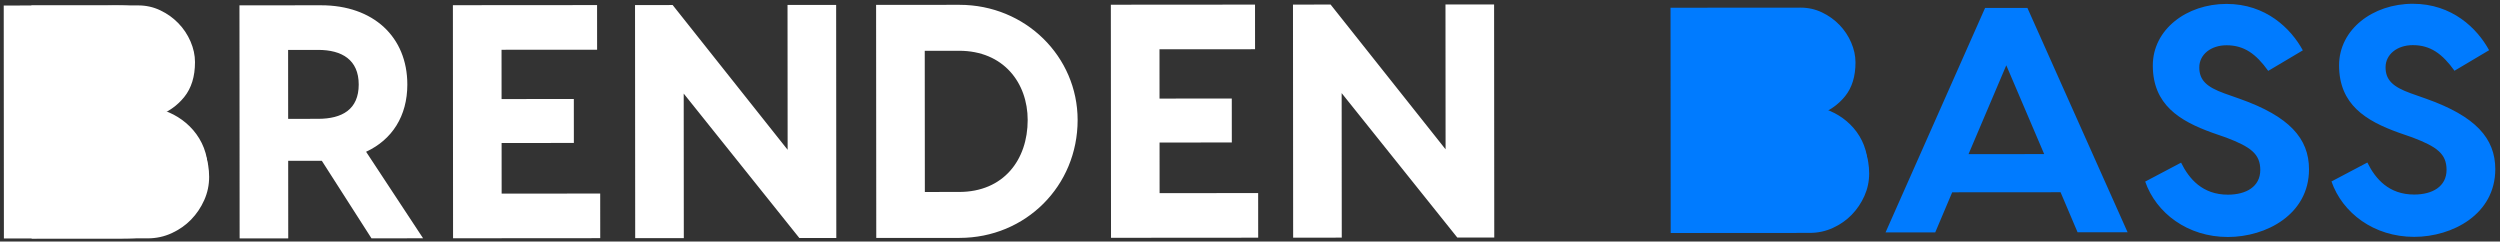 <?xml version="1.0" encoding="UTF-8"?>
<svg width="3157px" height="305px" viewBox="0 0 3157 305" xmlns="http://www.w3.org/2000/svg" xmlns:xlink="http://www.w3.org/1999/xlink" version="1.1">
 <rect x="0" y="0" width="3157" height="305" fill="#333333" stroke="none"/>
 <!-- Generated by Pixelmator Pro 2.0.8 -->
 <g id="White-logo---no-background-copy">
  <g id="SvgjsG1897">
   <path id="Path" d="M201.988 138.005 C233.11 146.392 262.563 174.122 262.592 214.908 262.63 268.309 229.016 301.13 155.853 301.183 L39.802 301.266 39.59 6.933 149.335 6.854 C210.304 6.81 241.023 41.267 241.052 80.792 241.074 111.907 220.904 129.582 201.988 138.005 Z M143.487 60.679 L101.019 60.71 101.061 119.997 143.529 119.966 C169.599 119.947 180.102 107.746 180.089 90.086 180.076 71.165 167.874 60.662 143.487 60.679 Z M152.451 247.364 C186.089 247.34 201.216 233.453 201.197 207.384 201.181 185.099 186.033 169.552 149.872 169.578 L101.097 169.613 101.153 247.401 Z M534.282 300.911 L469.108 300.957 406.387 203.032 405.546 203.032 363.919 203.062 363.989 301.033 302.599 301.077 302.388 6.744 405.404 6.67 C471.419 6.622 514.337 46.537 514.38 106.665 514.408 146.61 495.088 176.478 462.302 191.638 Z M363.818 63.044 L363.88 150.082 401.723 150.055 C431.997 150.033 453.013 138.245 452.99 106.709 452.968 75.594 431.935 62.995 401.661 63.016 Z M633.473 244.495 L757.934 244.406 757.975 300.75 625.104 300.845 572.124 300.883 571.913 6.55 633.302 6.506 753.979 6.419 754.019 62.763 633.343 62.85 633.388 125.08 724.631 125.015 724.671 180.518 633.427 180.583 Z M994.491 6.246 L1055.881 6.202 1056.092 300.536 1009.419 300.569 863.383 118.187 863.514 300.674 802.125 300.718 801.913 6.385 849.427 6.351 994.623 189.154 Z M1211.457 6.091 C1295.131 6.03 1360.773 71.578 1360.831 151.468 1360.89 234.722 1295.343 300.364 1211.668 300.424 L1106.549 300.499 1106.338 6.166 Z M1211.206 242.398 C1267.55 242.358 1297.795 201.55 1297.759 151.513 1297.725 104.841 1267.422 64.076 1211.078 64.117 L1167.769 64.148 1167.897 242.429 Z M1464.334 243.898 L1588.795 243.809 1588.835 300.153 1455.965 300.248 1402.985 300.286 1402.773 5.953 1464.163 5.909 1584.839 5.822 1584.88 62.166 1464.203 62.253 1464.248 124.483 1555.491 124.418 1555.531 179.92 1464.288 179.986 Z M1825.352 5.649 L1886.741 5.605 1886.952 299.938 1840.28 299.972 1694.244 117.59 1694.375 300.077 1632.985 300.121 1632.774 5.788 1680.287 5.754 1825.483 188.556 Z" fill="#ffffff" fill-opacity="1" stroke="none"/>
  </g>
  <g id="SvgjsG1898">
   <path id="Path-1" d="M2300.378 136.483 C2330.343 144.558 2358.703 171.259 2358.731 210.53 2358.768 261.947 2326.402 293.55 2255.956 293.6 L2144.215 293.681 2144.011 10.279 2249.68 10.203 C2308.385 10.161 2337.963 43.338 2337.99 81.395 2338.012 111.354 2318.591 128.372 2300.378 136.483 Z M2244.049 62.029 L2203.158 62.058 2203.199 119.144 2244.09 119.114 C2269.191 119.096 2279.304 107.348 2279.292 90.344 2279.279 72.125 2267.531 62.012 2244.049 62.029 Z M2252.68 241.781 C2285.069 241.757 2299.634 228.387 2299.616 203.285 2299.601 181.828 2285.015 166.858 2250.197 166.883 L2203.234 166.917 2203.288 241.816 Z M2623.569 293.336 L2602.075 242.744 2465.232 242.842 2443.811 293.465 2381.058 293.51 2506.766 10.018 2560.207 9.98 2686.727 293.291 Z M2485.845 194.649 L2581.393 194.581 2533.538 82.469 Z M2811.622 4.941 C2861.419 4.905 2893.021 36.056 2908.021 63.576 L2864.314 89.519 C2848.914 68.072 2833.926 57.152 2811.659 57.168 2791.821 57.182 2777.255 68.933 2777.267 85.128 2777.278 101.322 2786.596 109.817 2808.868 117.899 L2828.307 124.767 C2891.076 146.989 2915.793 174.907 2915.821 213.774 2915.862 270.859 2861.631 299.238 2813.453 299.273 2762.44 299.309 2722.742 268.973 2708.948 229.307 L2754.276 205.388 C2764.412 226.028 2781.431 245.854 2813.415 245.831 2836.491 245.815 2854.298 235.68 2854.283 214.628 2854.268 194.384 2842.116 185.486 2811.338 173.768 L2793.925 167.707 C2752.214 152.757 2718.595 132.134 2718.56 82.741 2718.527 37.396 2761.014 4.977 2811.622 4.941 Z M3046.845 4.772 C3096.643 4.736 3128.245 35.887 3143.244 63.407 L3099.538 89.349 C3084.138 67.903 3069.15 56.983 3046.883 56.999 3027.045 57.013 3012.478 68.764 3012.49 84.959 3012.501 101.153 3021.819 109.648 3044.093 117.73 L3063.53 124.598 C3126.3 146.82 3151.016 174.738 3151.044 213.605 3151.085 270.69 3096.854 299.069 3048.676 299.104 2997.664 299.14 2957.966 268.804 2944.172 229.138 L2989.499 205.219 C2999.636 225.859 3016.654 245.685 3048.638 245.662 3071.715 245.645 3089.521 235.511 3089.506 214.458 3089.492 194.215 3077.34 185.317 3046.562 173.598 L3029.148 167.538 C2987.437 152.588 2953.819 131.965 2953.783 82.572 2953.751 37.227 2996.238 4.808 3046.845 4.772 Z" fill="#007bff" fill-opacity="1" stroke="none"/>
  </g>
 </g>
 <g id="SvgjsG1896-copy">
  <path id="Path-2" d="M4.71 6.958 L174.576 6.836 C184.441 6.829 193.715 8.894 202.399 13.03 211.083 17.167 218.682 22.587 225.197 29.29 231.713 35.993 236.848 43.684 240.602 52.362 244.357 61.04 246.238 69.72 246.244 78.401 246.257 96.552 241.73 111.253 232.663 122.505 223.596 133.757 211.764 141.953 197.168 147.093 216.11 149.842 231.999 158.116 244.832 171.917 257.664 185.718 264.089 202.879 264.104 223.396 264.112 233.655 262.047 243.422 257.911 252.698 253.774 261.974 248.256 270.165 241.356 277.272 234.456 284.38 226.273 290.107 216.806 294.454 207.339 298.801 197.279 300.979 186.625 300.986 L4.922 301.117 4.71 6.958 Z" fill="#ffffff" fill-opacity="1" stroke="none"/>
 </g>
 <g id="SvgjsG1896-copy-1">
  <path id="Path-3" d="M2109.543 9.756 L2273.81 9.637 C2283.35 9.63 2292.318 11.627 2300.716 15.628 2309.114 19.628 2316.462 24.87 2322.763 31.352 2329.064 37.834 2334.03 45.271 2337.66 53.663 2341.291 62.055 2343.11 70.449 2343.116 78.843 2343.129 96.396 2338.751 110.613 2329.982 121.494 2321.214 132.375 2309.773 140.3 2295.658 145.271 2313.975 147.929 2329.34 155.931 2341.75 169.277 2354.16 182.623 2360.373 199.218 2360.387 219.059 2360.395 228.98 2358.398 238.425 2354.398 247.395 2350.398 256.365 2345.062 264.286 2338.389 271.16 2331.716 278.033 2323.803 283.571 2314.648 287.775 2305.493 291.979 2295.765 294.085 2285.462 294.092 L2109.748 294.218 2109.543 9.756 Z" fill="#007bff" fill-opacity="1" stroke="none"/>
 </g>
</svg>

